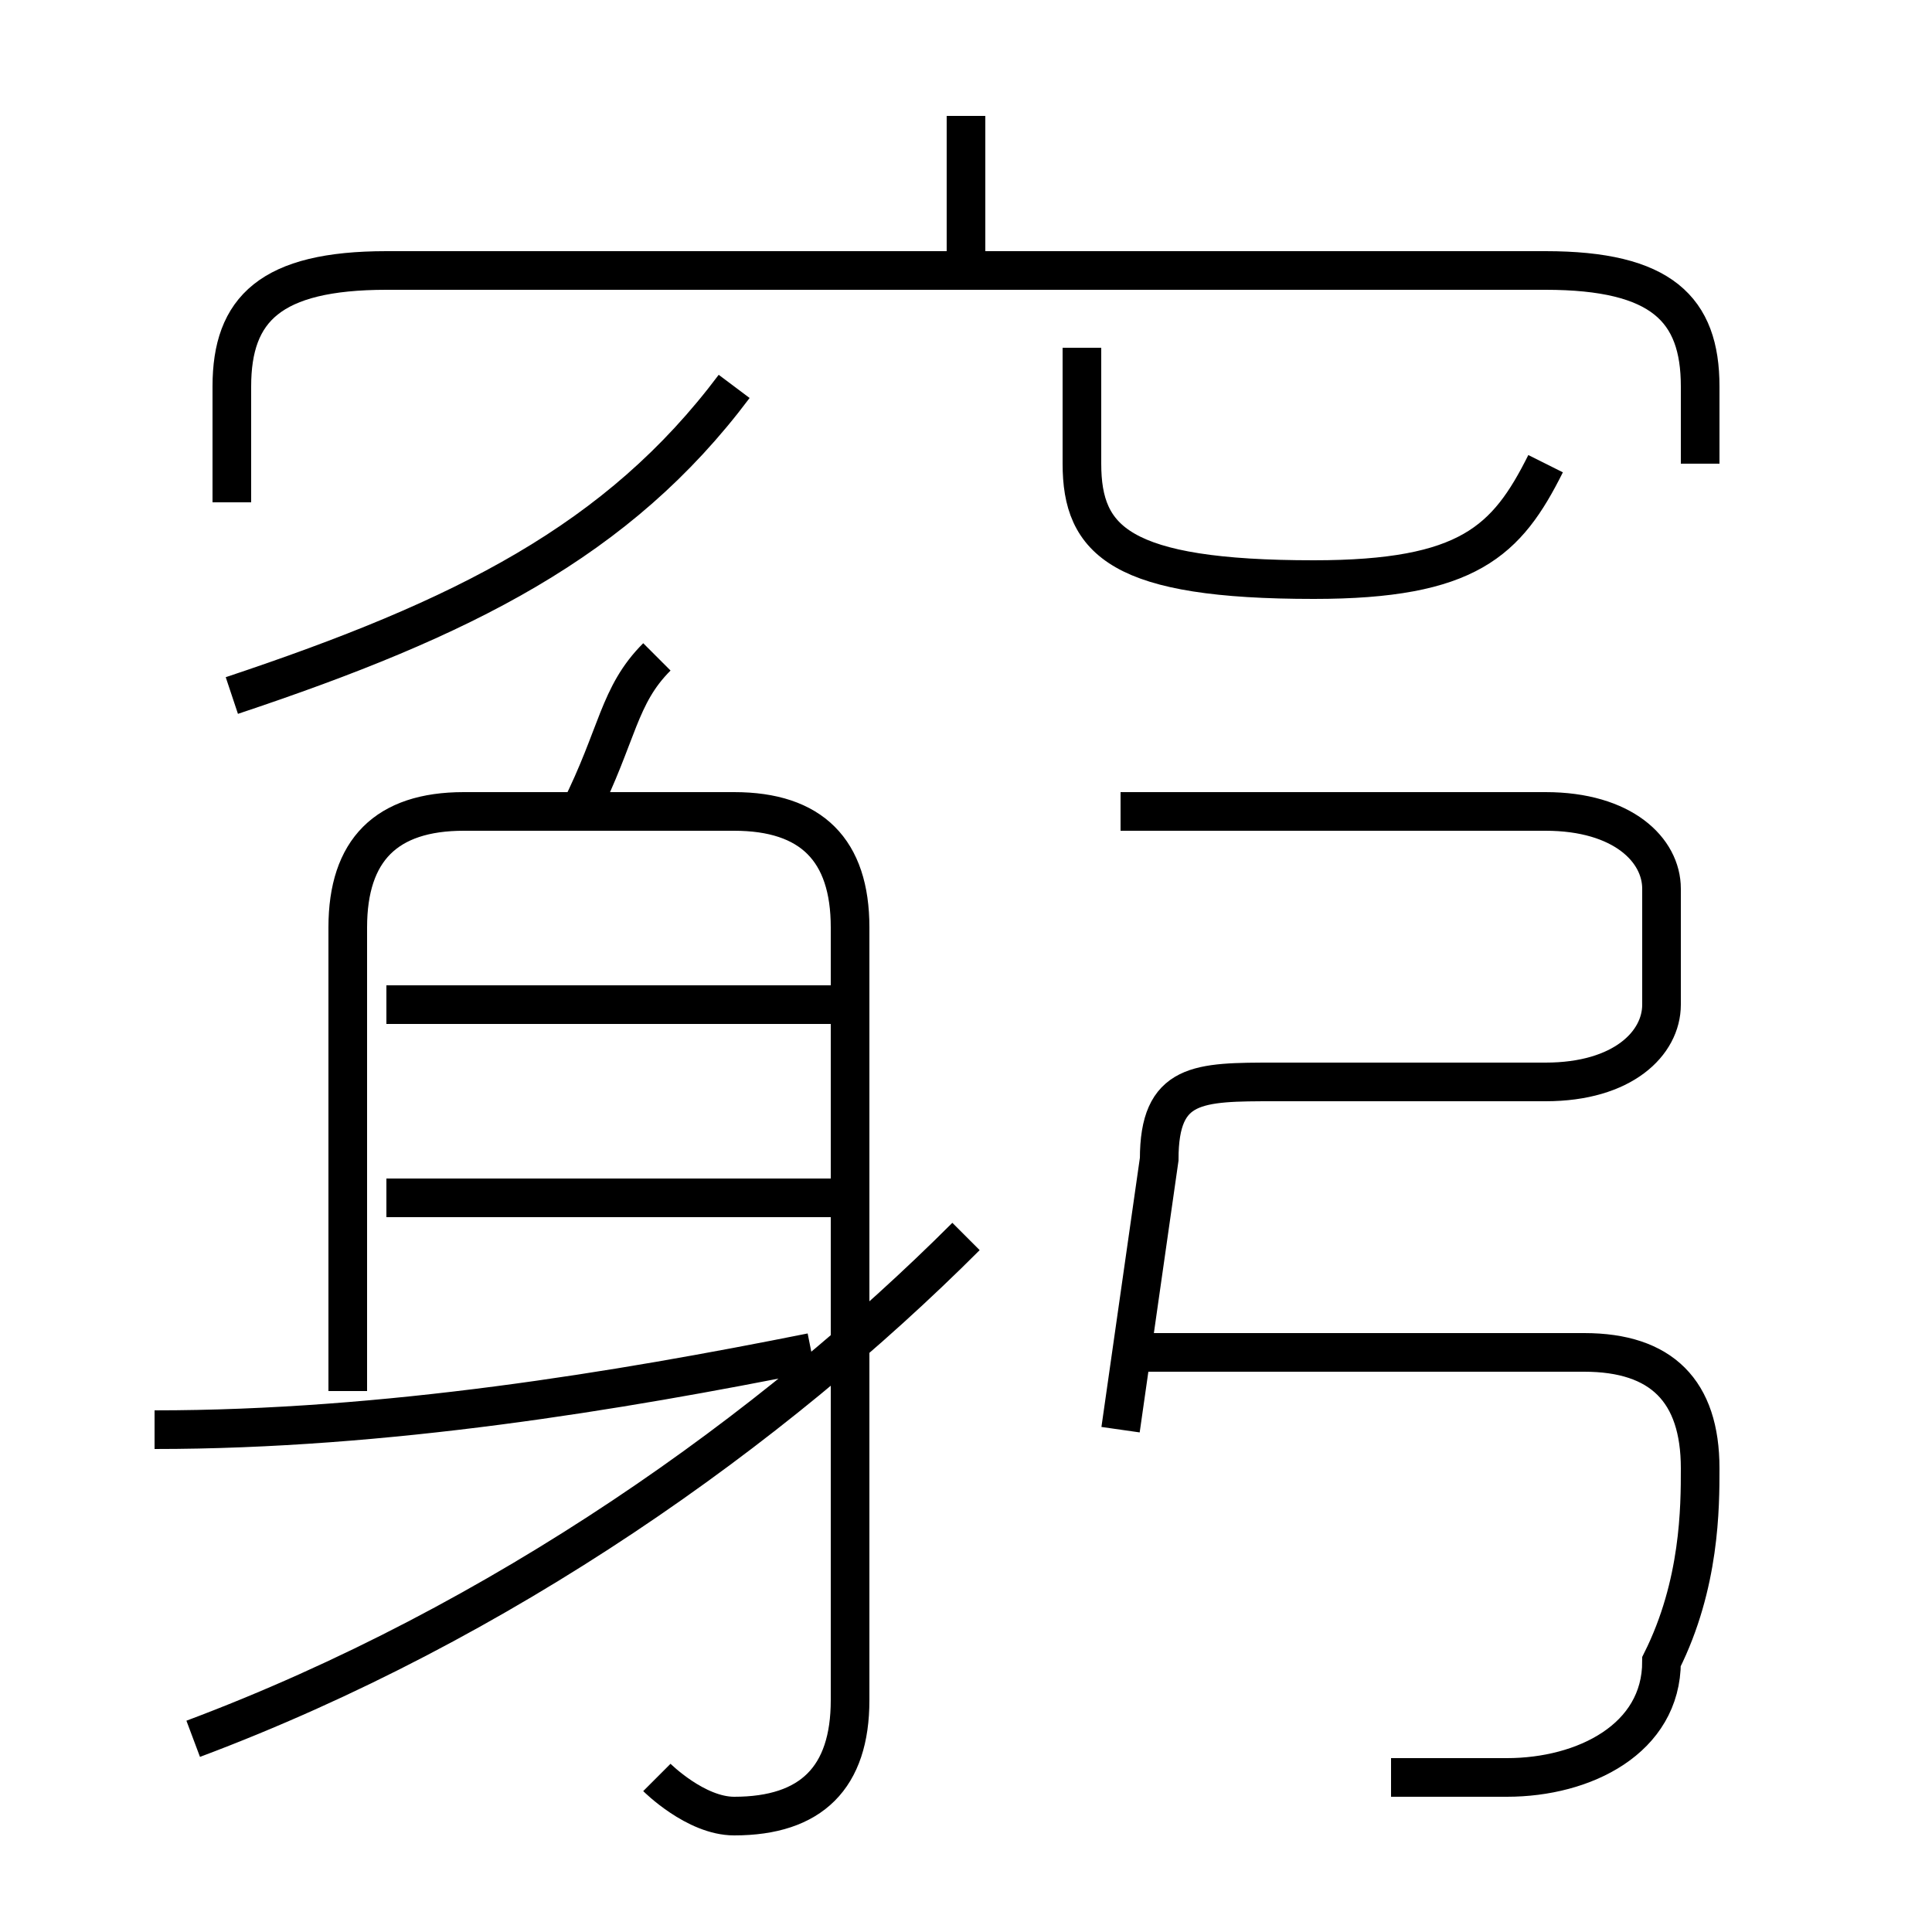 <?xml version='1.0' encoding='utf8'?>
<svg viewBox="0.0 -6.0 50.0 50.0" version="1.1" xmlns="http://www.w3.org/2000/svg">
<rect x="0.0" y="-6.0" width="50.0" height="50.0" fill="#808080" stroke="none"/>
<rect x="-1000" y="-1000" width="2000" height="2000" stroke="white" fill="white"/>
<g style="fill:white;stroke:#000000;  stroke-width:1">
<path d="M 17 2 C 17 2 18 3 19 3 C 21 3 22 2 22 0 L 22 -20 C 22 -22 21 -23 19 -23 L 12 -23 C 10 -23 9 -22 9 -20 L 9 -8 M 4 -7 C 10 -7 16 -8 21 -9 M 5 1 C 13 -2 20 -7 25 -12 M 22 -13 L 10 -13 M 22 -18 L 10 -18 M 36 2 C 37 2 38 2 39 2 C 41 2 43 1 43 -1 C 44 -3 44 -5 44 -6 C 44 -8 43 -9 41 -9 L 29 -9 M 15 -23 C 16 -25 16 -26 17 -27 M 6 -26 C 12 -28 16 -30 19 -34 M 29 -7 L 30 -14 C 30 -16 31 -16 33 -16 L 40 -16 C 42 -16 43 -17 43 -18 L 43 -21 C 43 -22 42 -23 40 -23 L 29 -23 M 44 -32 L 44 -34 C 44 -36 43 -37 40 -37 L 10 -37 C 7 -37 6 -36 6 -34 L 6 -31 M 25 -37 L 25 -41 M 40 -32 C 39 -30 38 -29 34 -29 C 29 -29 28 -30 28 -32 L 28 -35" transform="translate(0.0 38.0)" />
</g>
</svg>